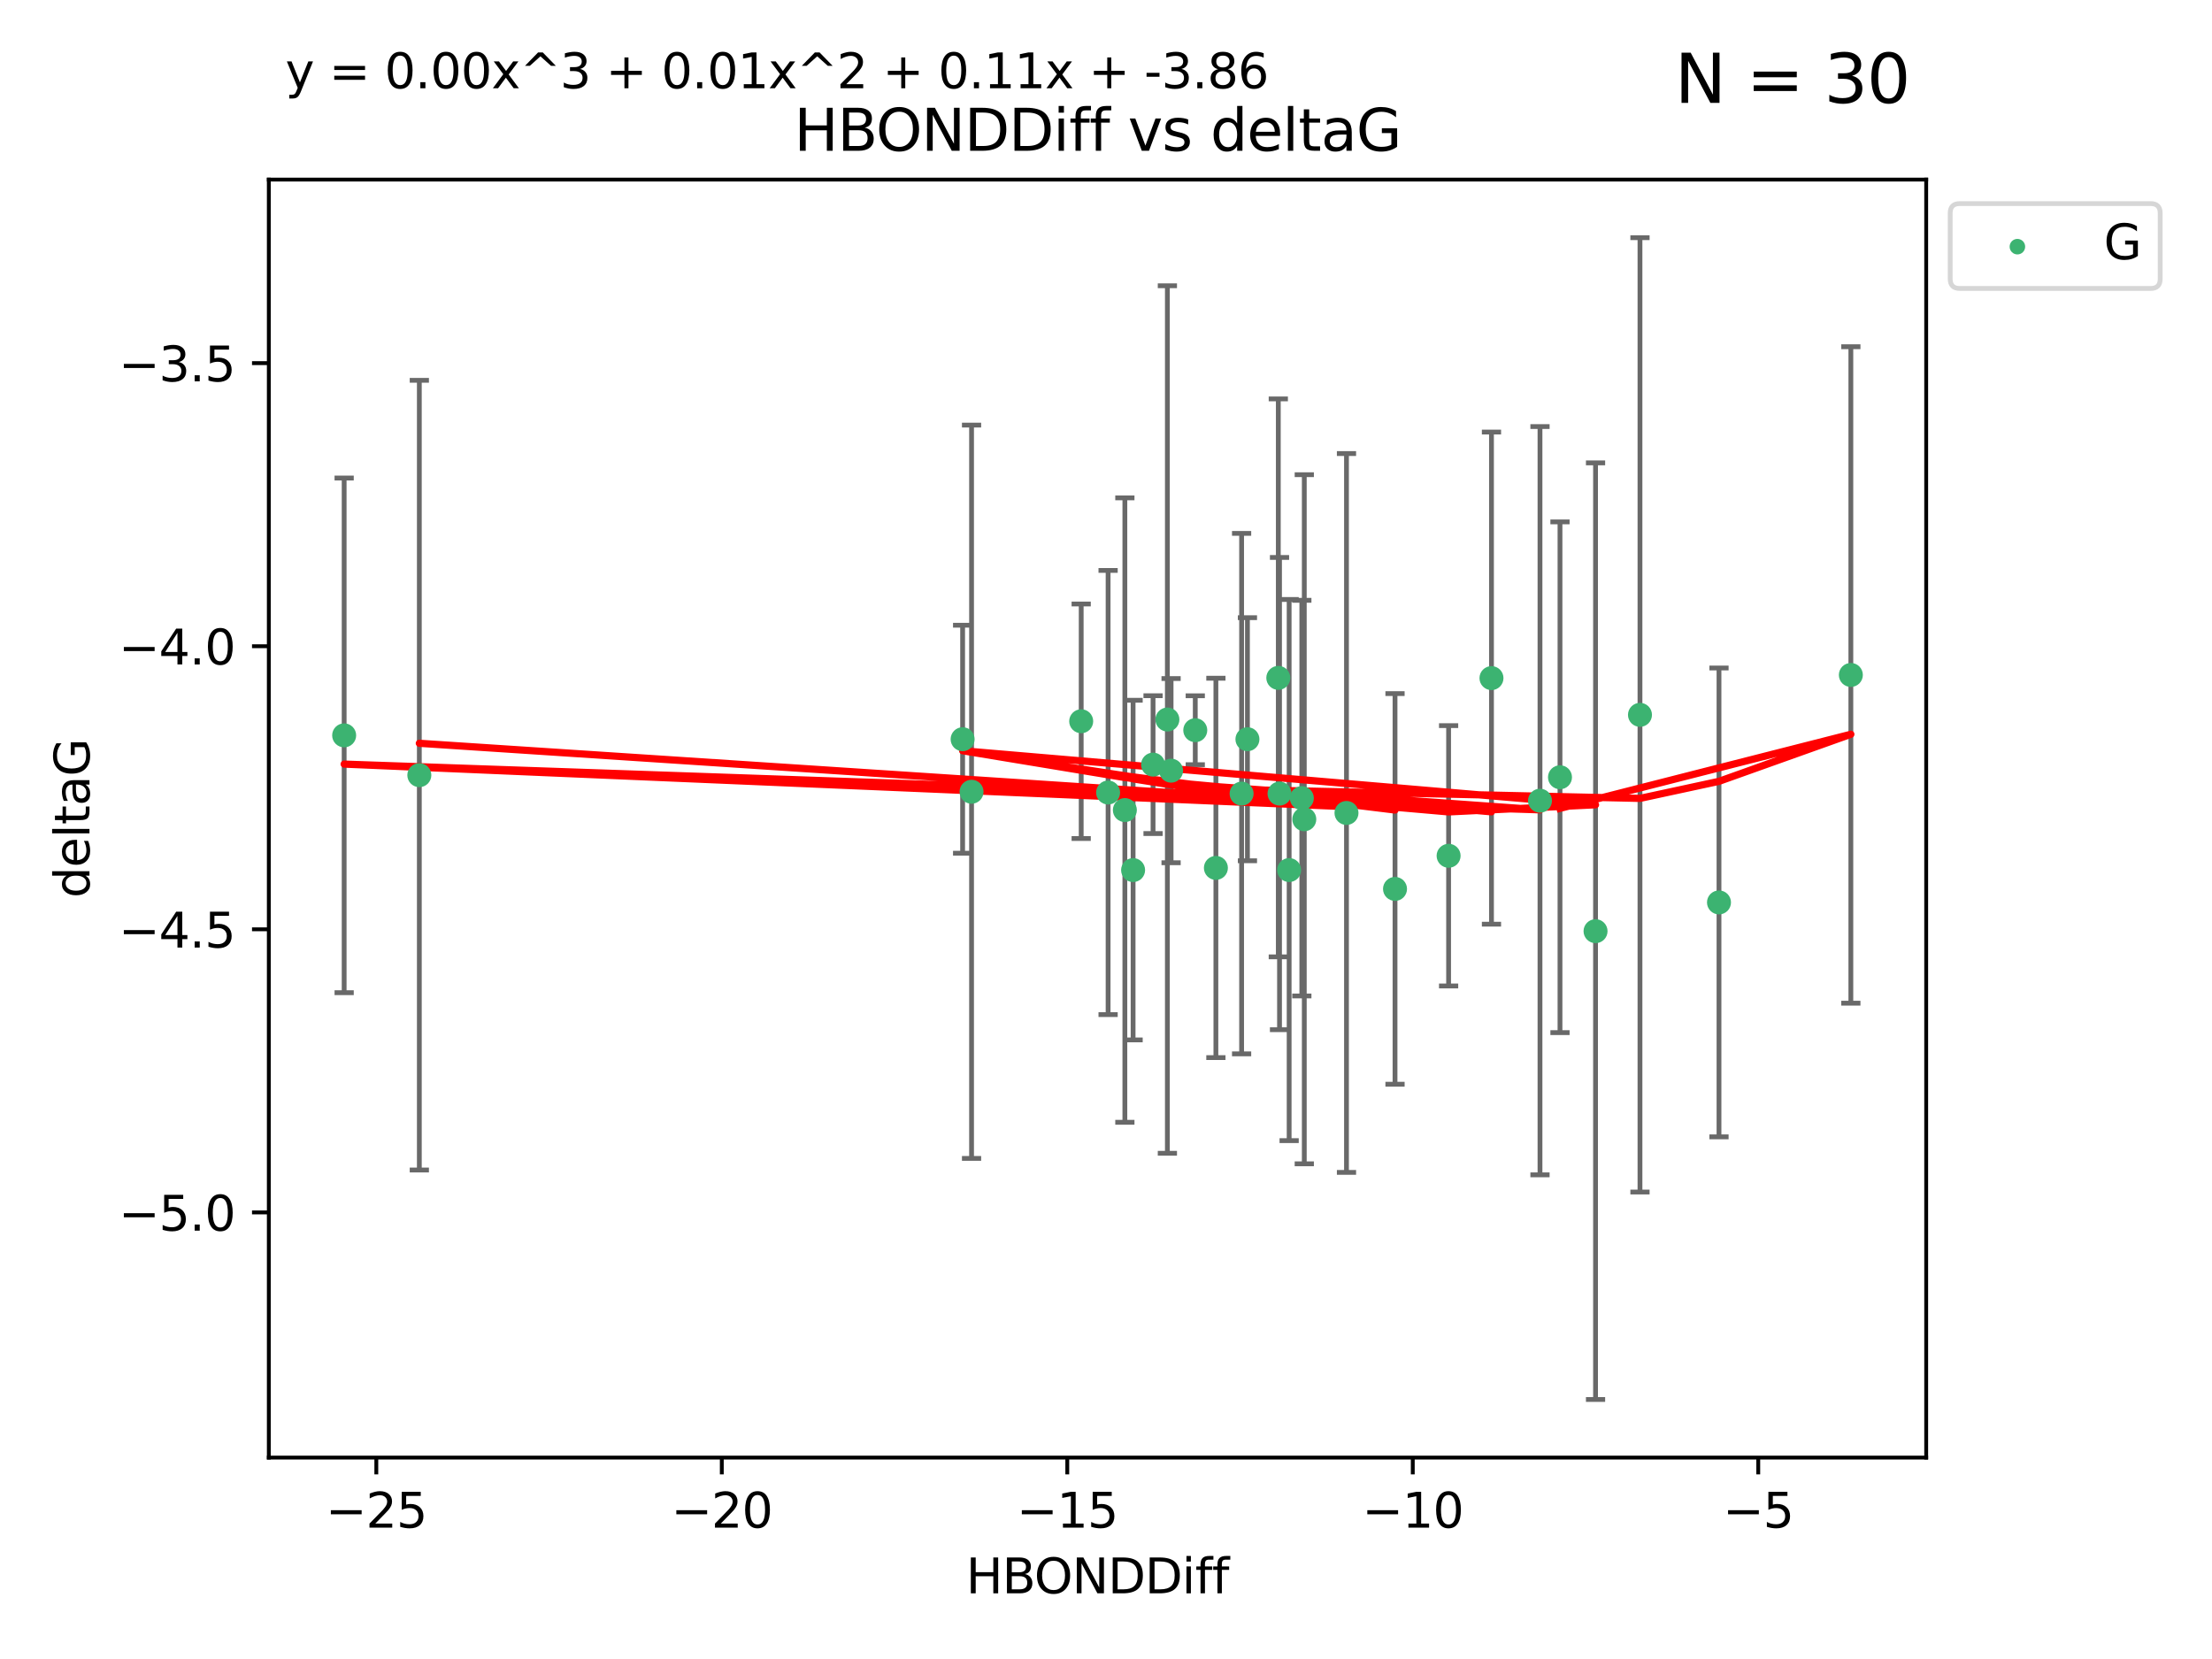 <?xml version="1.0" encoding="utf-8" standalone="no"?>
<!DOCTYPE svg PUBLIC "-//W3C//DTD SVG 1.1//EN"
  "http://www.w3.org/Graphics/SVG/1.1/DTD/svg11.dtd">
<svg xmlns:xlink="http://www.w3.org/1999/xlink" width="460.8pt" height="345.6pt" viewBox="0 0 460.8 345.6" xmlns="http://www.w3.org/2000/svg" version="1.1">
 <defs>
  <style type="text/css">*{stroke-linejoin: round; stroke-linecap: butt}</style>
 </defs>
 <g id="figure_1">
  <g id="patch_1">
   <path d="M 0 345.6 
L 460.8 345.6 
L 460.8 0 
L 0 0 
z
" style="fill: #ffffff"/>
  </g>
  <g id="axes_1">
   <g id="patch_2">
    <path d="M 56 303.64 
L 401.26 303.64 
L 401.26 37.411 
L 56 37.411 
z
" style="fill: #ffffff"/>
   </g>
   <g id="PathCollection_1">
    <defs>
     <path id="mbb3559423d" d="M 0 1.118 
C 0.297 1.118 0.581 1 0.791 0.791 
C 1 0.581 1.118 0.297 1.118 0 
C 1.118 -0.297 1 -0.581 0.791 -0.791 
C 0.581 -1 0.297 -1.118 0 -1.118 
C -0.297 -1.118 -0.581 -1 -0.791 -0.791 
C -1 -0.581 -1.118 -0.297 -1.118 0 
C -1.118 0.297 -1 0.581 -0.791 0.791 
C -0.581 1 -0.297 1.118 0 1.118 
z
" style="stroke: #3cb371"/>
    </defs>
    <g clip-path="url(#pb0fdd70be1)">
     <use xlink:href="#mbb3559423d" x="259.864" y="153.993" style="fill: #3cb371; stroke: #3cb371"/>
     <use xlink:href="#mbb3559423d" x="268.552" y="181.248" style="fill: #3cb371; stroke: #3cb371"/>
     <use xlink:href="#mbb3559423d" x="202.392" y="164.937" style="fill: #3cb371; stroke: #3cb371"/>
     <use xlink:href="#mbb3559423d" x="234.33" y="168.753" style="fill: #3cb371; stroke: #3cb371"/>
     <use xlink:href="#mbb3559423d" x="200.531" y="153.992" style="fill: #3cb371; stroke: #3cb371"/>
     <use xlink:href="#mbb3559423d" x="332.381" y="193.981" style="fill: #3cb371; stroke: #3cb371"/>
     <use xlink:href="#mbb3559423d" x="301.771" y="178.275" style="fill: #3cb371; stroke: #3cb371"/>
     <use xlink:href="#mbb3559423d" x="253.293" y="180.801" style="fill: #3cb371; stroke: #3cb371"/>
     <use xlink:href="#mbb3559423d" x="230.838" y="165.097" style="fill: #3cb371; stroke: #3cb371"/>
     <use xlink:href="#mbb3559423d" x="290.607" y="185.177" style="fill: #3cb371; stroke: #3cb371"/>
     <use xlink:href="#mbb3559423d" x="225.232" y="150.25" style="fill: #3cb371; stroke: #3cb371"/>
     <use xlink:href="#mbb3559423d" x="258.649" y="165.325" style="fill: #3cb371; stroke: #3cb371"/>
     <use xlink:href="#mbb3559423d" x="71.694" y="153.189" style="fill: #3cb371; stroke: #3cb371"/>
     <use xlink:href="#mbb3559423d" x="280.498" y="169.355" style="fill: #3cb371; stroke: #3cb371"/>
     <use xlink:href="#mbb3559423d" x="266.547" y="165.319" style="fill: #3cb371; stroke: #3cb371"/>
     <use xlink:href="#mbb3559423d" x="87.354" y="161.48" style="fill: #3cb371; stroke: #3cb371"/>
     <use xlink:href="#mbb3559423d" x="266.295" y="141.213" style="fill: #3cb371; stroke: #3cb371"/>
     <use xlink:href="#mbb3559423d" x="243.958" y="160.542" style="fill: #3cb371; stroke: #3cb371"/>
     <use xlink:href="#mbb3559423d" x="271.195" y="166.267" style="fill: #3cb371; stroke: #3cb371"/>
     <use xlink:href="#mbb3559423d" x="320.809" y="166.802" style="fill: #3cb371; stroke: #3cb371"/>
     <use xlink:href="#mbb3559423d" x="240.203" y="159.284" style="fill: #3cb371; stroke: #3cb371"/>
     <use xlink:href="#mbb3559423d" x="310.702" y="141.262" style="fill: #3cb371; stroke: #3cb371"/>
     <use xlink:href="#mbb3559423d" x="236.044" y="181.254" style="fill: #3cb371; stroke: #3cb371"/>
     <use xlink:href="#mbb3559423d" x="243.187" y="149.89" style="fill: #3cb371; stroke: #3cb371"/>
     <use xlink:href="#mbb3559423d" x="271.707" y="170.667" style="fill: #3cb371; stroke: #3cb371"/>
     <use xlink:href="#mbb3559423d" x="248.996" y="152.115" style="fill: #3cb371; stroke: #3cb371"/>
     <use xlink:href="#mbb3559423d" x="341.637" y="148.915" style="fill: #3cb371; stroke: #3cb371"/>
     <use xlink:href="#mbb3559423d" x="358.097" y="187.991" style="fill: #3cb371; stroke: #3cb371"/>
     <use xlink:href="#mbb3559423d" x="385.566" y="140.605" style="fill: #3cb371; stroke: #3cb371"/>
     <use xlink:href="#mbb3559423d" x="324.974" y="161.916" style="fill: #3cb371; stroke: #3cb371"/>
    </g>
   </g>
   <g id="matplotlib.axis_1">
    <g id="xtick_1">
     <g id="line2d_1">
      <defs>
       <path id="meb53b4c649" d="M 0 0 
L 0 3.5 
" style="stroke: #000000; stroke-width: 0.8"/>
      </defs>
      <g>
       <use xlink:href="#meb53b4c649" x="78.393" y="303.64" style="stroke: #000000; stroke-width: 0.8"/>
      </g>
     </g>
     <g id="text_1">
      <!-- −25 -->
      <g transform="translate(67.84 318.238)scale(0.1 -0.1)">
       <defs>
        <path id="DejaVuSans-2212" d="M 678 2272 
L 4684 2272 
L 4684 1741 
L 678 1741 
L 678 2272 
z
" transform="scale(0.016)"/>
        <path id="DejaVuSans-32" d="M 1228 531 
L 3431 531 
L 3431 0 
L 469 0 
L 469 531 
Q 828 903 1448 1529 
Q 2069 2156 2228 2338 
Q 2531 2678 2651 2914 
Q 2772 3150 2772 3378 
Q 2772 3750 2511 3984 
Q 2250 4219 1831 4219 
Q 1534 4219 1204 4116 
Q 875 4013 500 3803 
L 500 4441 
Q 881 4594 1212 4672 
Q 1544 4750 1819 4750 
Q 2544 4750 2975 4387 
Q 3406 4025 3406 3419 
Q 3406 3131 3298 2873 
Q 3191 2616 2906 2266 
Q 2828 2175 2409 1742 
Q 1991 1309 1228 531 
z
" transform="scale(0.016)"/>
        <path id="DejaVuSans-35" d="M 691 4666 
L 3169 4666 
L 3169 4134 
L 1269 4134 
L 1269 2991 
Q 1406 3038 1543 3061 
Q 1681 3084 1819 3084 
Q 2600 3084 3056 2656 
Q 3513 2228 3513 1497 
Q 3513 744 3044 326 
Q 2575 -91 1722 -91 
Q 1428 -91 1123 -41 
Q 819 9 494 109 
L 494 744 
Q 775 591 1075 516 
Q 1375 441 1709 441 
Q 2250 441 2565 725 
Q 2881 1009 2881 1497 
Q 2881 1984 2565 2268 
Q 2250 2553 1709 2553 
Q 1456 2553 1204 2497 
Q 953 2441 691 2322 
L 691 4666 
z
" transform="scale(0.016)"/>
       </defs>
       <use xlink:href="#DejaVuSans-2212"/>
       <use xlink:href="#DejaVuSans-32" x="83.789"/>
       <use xlink:href="#DejaVuSans-35" x="147.412"/>
      </g>
     </g>
    </g>
    <g id="xtick_2">
     <g id="line2d_2">
      <g>
       <use xlink:href="#meb53b4c649" x="150.363" y="303.64" style="stroke: #000000; stroke-width: 0.8"/>
      </g>
     </g>
     <g id="text_2">
      <!-- −20 -->
      <g transform="translate(139.811 318.238)scale(0.1 -0.1)">
       <defs>
        <path id="DejaVuSans-30" d="M 2034 4250 
Q 1547 4250 1301 3770 
Q 1056 3291 1056 2328 
Q 1056 1369 1301 889 
Q 1547 409 2034 409 
Q 2525 409 2770 889 
Q 3016 1369 3016 2328 
Q 3016 3291 2770 3770 
Q 2525 4250 2034 4250 
z
M 2034 4750 
Q 2819 4750 3233 4129 
Q 3647 3509 3647 2328 
Q 3647 1150 3233 529 
Q 2819 -91 2034 -91 
Q 1250 -91 836 529 
Q 422 1150 422 2328 
Q 422 3509 836 4129 
Q 1250 4750 2034 4750 
z
" transform="scale(0.016)"/>
       </defs>
       <use xlink:href="#DejaVuSans-2212"/>
       <use xlink:href="#DejaVuSans-32" x="83.789"/>
       <use xlink:href="#DejaVuSans-30" x="147.412"/>
      </g>
     </g>
    </g>
    <g id="xtick_3">
     <g id="line2d_3">
      <g>
       <use xlink:href="#meb53b4c649" x="222.334" y="303.64" style="stroke: #000000; stroke-width: 0.8"/>
      </g>
     </g>
     <g id="text_3">
      <!-- −15 -->
      <g transform="translate(211.782 318.238)scale(0.1 -0.1)">
       <defs>
        <path id="DejaVuSans-31" d="M 794 531 
L 1825 531 
L 1825 4091 
L 703 3866 
L 703 4441 
L 1819 4666 
L 2450 4666 
L 2450 531 
L 3481 531 
L 3481 0 
L 794 0 
L 794 531 
z
" transform="scale(0.016)"/>
       </defs>
       <use xlink:href="#DejaVuSans-2212"/>
       <use xlink:href="#DejaVuSans-31" x="83.789"/>
       <use xlink:href="#DejaVuSans-35" x="147.412"/>
      </g>
     </g>
    </g>
    <g id="xtick_4">
     <g id="line2d_4">
      <g>
       <use xlink:href="#meb53b4c649" x="294.305" y="303.64" style="stroke: #000000; stroke-width: 0.8"/>
      </g>
     </g>
     <g id="text_4">
      <!-- −10 -->
      <g transform="translate(283.752 318.238)scale(0.1 -0.1)">
       <use xlink:href="#DejaVuSans-2212"/>
       <use xlink:href="#DejaVuSans-31" x="83.789"/>
       <use xlink:href="#DejaVuSans-30" x="147.412"/>
      </g>
     </g>
    </g>
    <g id="xtick_5">
     <g id="line2d_5">
      <g>
       <use xlink:href="#meb53b4c649" x="366.275" y="303.64" style="stroke: #000000; stroke-width: 0.8"/>
      </g>
     </g>
     <g id="text_5">
      <!-- −5 -->
      <g transform="translate(358.904 318.238)scale(0.1 -0.1)">
       <use xlink:href="#DejaVuSans-2212"/>
       <use xlink:href="#DejaVuSans-35" x="83.789"/>
      </g>
     </g>
    </g>
    <g id="text_6">
     <!-- HBONDDiff -->
     <g transform="translate(201.241 331.917)scale(0.1 -0.1)">
      <defs>
       <path id="DejaVuSans-48" d="M 628 4666 
L 1259 4666 
L 1259 2753 
L 3553 2753 
L 3553 4666 
L 4184 4666 
L 4184 0 
L 3553 0 
L 3553 2222 
L 1259 2222 
L 1259 0 
L 628 0 
L 628 4666 
z
" transform="scale(0.016)"/>
       <path id="DejaVuSans-42" d="M 1259 2228 
L 1259 519 
L 2272 519 
Q 2781 519 3026 730 
Q 3272 941 3272 1375 
Q 3272 1813 3026 2020 
Q 2781 2228 2272 2228 
L 1259 2228 
z
M 1259 4147 
L 1259 2741 
L 2194 2741 
Q 2656 2741 2882 2914 
Q 3109 3088 3109 3444 
Q 3109 3797 2882 3972 
Q 2656 4147 2194 4147 
L 1259 4147 
z
M 628 4666 
L 2241 4666 
Q 2963 4666 3353 4366 
Q 3744 4066 3744 3513 
Q 3744 3084 3544 2831 
Q 3344 2578 2956 2516 
Q 3422 2416 3680 2098 
Q 3938 1781 3938 1306 
Q 3938 681 3513 340 
Q 3088 0 2303 0 
L 628 0 
L 628 4666 
z
" transform="scale(0.016)"/>
       <path id="DejaVuSans-4f" d="M 2522 4238 
Q 1834 4238 1429 3725 
Q 1025 3213 1025 2328 
Q 1025 1447 1429 934 
Q 1834 422 2522 422 
Q 3209 422 3611 934 
Q 4013 1447 4013 2328 
Q 4013 3213 3611 3725 
Q 3209 4238 2522 4238 
z
M 2522 4750 
Q 3503 4750 4090 4092 
Q 4678 3434 4678 2328 
Q 4678 1225 4090 567 
Q 3503 -91 2522 -91 
Q 1538 -91 948 565 
Q 359 1222 359 2328 
Q 359 3434 948 4092 
Q 1538 4750 2522 4750 
z
" transform="scale(0.016)"/>
       <path id="DejaVuSans-4e" d="M 628 4666 
L 1478 4666 
L 3547 763 
L 3547 4666 
L 4159 4666 
L 4159 0 
L 3309 0 
L 1241 3903 
L 1241 0 
L 628 0 
L 628 4666 
z
" transform="scale(0.016)"/>
       <path id="DejaVuSans-44" d="M 1259 4147 
L 1259 519 
L 2022 519 
Q 2988 519 3436 956 
Q 3884 1394 3884 2338 
Q 3884 3275 3436 3711 
Q 2988 4147 2022 4147 
L 1259 4147 
z
M 628 4666 
L 1925 4666 
Q 3281 4666 3915 4102 
Q 4550 3538 4550 2338 
Q 4550 1131 3912 565 
Q 3275 0 1925 0 
L 628 0 
L 628 4666 
z
" transform="scale(0.016)"/>
       <path id="DejaVuSans-69" d="M 603 3500 
L 1178 3500 
L 1178 0 
L 603 0 
L 603 3500 
z
M 603 4863 
L 1178 4863 
L 1178 4134 
L 603 4134 
L 603 4863 
z
" transform="scale(0.016)"/>
       <path id="DejaVuSans-66" d="M 2375 4863 
L 2375 4384 
L 1825 4384 
Q 1516 4384 1395 4259 
Q 1275 4134 1275 3809 
L 1275 3500 
L 2222 3500 
L 2222 3053 
L 1275 3053 
L 1275 0 
L 697 0 
L 697 3053 
L 147 3053 
L 147 3500 
L 697 3500 
L 697 3744 
Q 697 4328 969 4595 
Q 1241 4863 1831 4863 
L 2375 4863 
z
" transform="scale(0.016)"/>
      </defs>
      <use xlink:href="#DejaVuSans-48"/>
      <use xlink:href="#DejaVuSans-42" x="75.195"/>
      <use xlink:href="#DejaVuSans-4f" x="142.049"/>
      <use xlink:href="#DejaVuSans-4e" x="220.76"/>
      <use xlink:href="#DejaVuSans-44" x="295.564"/>
      <use xlink:href="#DejaVuSans-44" x="372.566"/>
      <use xlink:href="#DejaVuSans-69" x="449.568"/>
      <use xlink:href="#DejaVuSans-66" x="477.352"/>
      <use xlink:href="#DejaVuSans-66" x="512.557"/>
     </g>
    </g>
   </g>
   <g id="matplotlib.axis_2">
    <g id="ytick_1">
     <g id="line2d_6">
      <defs>
       <path id="ma321f126d4" d="M 0 0 
L -3.5 0 
" style="stroke: #000000; stroke-width: 0.8"/>
      </defs>
      <g>
       <use xlink:href="#ma321f126d4" x="56" y="252.567" style="stroke: #000000; stroke-width: 0.8"/>
      </g>
     </g>
     <g id="text_7">
      <!-- −5.0 -->
      <g transform="translate(24.717 256.366)scale(0.1 -0.1)">
       <defs>
        <path id="DejaVuSans-2e" d="M 684 794 
L 1344 794 
L 1344 0 
L 684 0 
L 684 794 
z
" transform="scale(0.016)"/>
       </defs>
       <use xlink:href="#DejaVuSans-2212"/>
       <use xlink:href="#DejaVuSans-35" x="83.789"/>
       <use xlink:href="#DejaVuSans-2e" x="147.412"/>
       <use xlink:href="#DejaVuSans-30" x="179.199"/>
      </g>
     </g>
    </g>
    <g id="ytick_2">
     <g id="line2d_7">
      <g>
       <use xlink:href="#ma321f126d4" x="56" y="193.593" style="stroke: #000000; stroke-width: 0.8"/>
      </g>
     </g>
     <g id="text_8">
      <!-- −4.5 -->
      <g transform="translate(24.717 197.392)scale(0.1 -0.1)">
       <defs>
        <path id="DejaVuSans-34" d="M 2419 4116 
L 825 1625 
L 2419 1625 
L 2419 4116 
z
M 2253 4666 
L 3047 4666 
L 3047 1625 
L 3713 1625 
L 3713 1100 
L 3047 1100 
L 3047 0 
L 2419 0 
L 2419 1100 
L 313 1100 
L 313 1709 
L 2253 4666 
z
" transform="scale(0.016)"/>
       </defs>
       <use xlink:href="#DejaVuSans-2212"/>
       <use xlink:href="#DejaVuSans-34" x="83.789"/>
       <use xlink:href="#DejaVuSans-2e" x="147.412"/>
       <use xlink:href="#DejaVuSans-35" x="179.199"/>
      </g>
     </g>
    </g>
    <g id="ytick_3">
     <g id="line2d_8">
      <g>
       <use xlink:href="#ma321f126d4" x="56" y="134.619" style="stroke: #000000; stroke-width: 0.8"/>
      </g>
     </g>
     <g id="text_9">
      <!-- −4.0 -->
      <g transform="translate(24.717 138.418)scale(0.1 -0.1)">
       <use xlink:href="#DejaVuSans-2212"/>
       <use xlink:href="#DejaVuSans-34" x="83.789"/>
       <use xlink:href="#DejaVuSans-2e" x="147.412"/>
       <use xlink:href="#DejaVuSans-30" x="179.199"/>
      </g>
     </g>
    </g>
    <g id="ytick_4">
     <g id="line2d_9">
      <g>
       <use xlink:href="#ma321f126d4" x="56" y="75.645" style="stroke: #000000; stroke-width: 0.8"/>
      </g>
     </g>
     <g id="text_10">
      <!-- −3.5 -->
      <g transform="translate(24.717 79.444)scale(0.1 -0.1)">
       <defs>
        <path id="DejaVuSans-33" d="M 2597 2516 
Q 3050 2419 3304 2112 
Q 3559 1806 3559 1356 
Q 3559 666 3084 287 
Q 2609 -91 1734 -91 
Q 1441 -91 1130 -33 
Q 819 25 488 141 
L 488 750 
Q 750 597 1062 519 
Q 1375 441 1716 441 
Q 2309 441 2620 675 
Q 2931 909 2931 1356 
Q 2931 1769 2642 2001 
Q 2353 2234 1838 2234 
L 1294 2234 
L 1294 2753 
L 1863 2753 
Q 2328 2753 2575 2939 
Q 2822 3125 2822 3475 
Q 2822 3834 2567 4026 
Q 2313 4219 1838 4219 
Q 1578 4219 1281 4162 
Q 984 4106 628 3988 
L 628 4550 
Q 988 4650 1302 4700 
Q 1616 4750 1894 4750 
Q 2613 4750 3031 4423 
Q 3450 4097 3450 3541 
Q 3450 3153 3228 2886 
Q 3006 2619 2597 2516 
z
" transform="scale(0.016)"/>
       </defs>
       <use xlink:href="#DejaVuSans-2212"/>
       <use xlink:href="#DejaVuSans-33" x="83.789"/>
       <use xlink:href="#DejaVuSans-2e" x="147.412"/>
       <use xlink:href="#DejaVuSans-35" x="179.199"/>
      </g>
     </g>
    </g>
    <g id="text_11">
     <!-- deltaG -->
     <g transform="translate(18.637 187.064)rotate(-90)scale(0.1 -0.1)">
      <defs>
       <path id="DejaVuSans-64" d="M 2906 2969 
L 2906 4863 
L 3481 4863 
L 3481 0 
L 2906 0 
L 2906 525 
Q 2725 213 2448 61 
Q 2172 -91 1784 -91 
Q 1150 -91 751 415 
Q 353 922 353 1747 
Q 353 2572 751 3078 
Q 1150 3584 1784 3584 
Q 2172 3584 2448 3432 
Q 2725 3281 2906 2969 
z
M 947 1747 
Q 947 1113 1208 752 
Q 1469 391 1925 391 
Q 2381 391 2643 752 
Q 2906 1113 2906 1747 
Q 2906 2381 2643 2742 
Q 2381 3103 1925 3103 
Q 1469 3103 1208 2742 
Q 947 2381 947 1747 
z
" transform="scale(0.016)"/>
       <path id="DejaVuSans-65" d="M 3597 1894 
L 3597 1613 
L 953 1613 
Q 991 1019 1311 708 
Q 1631 397 2203 397 
Q 2534 397 2845 478 
Q 3156 559 3463 722 
L 3463 178 
Q 3153 47 2828 -22 
Q 2503 -91 2169 -91 
Q 1331 -91 842 396 
Q 353 884 353 1716 
Q 353 2575 817 3079 
Q 1281 3584 2069 3584 
Q 2775 3584 3186 3129 
Q 3597 2675 3597 1894 
z
M 3022 2063 
Q 3016 2534 2758 2815 
Q 2500 3097 2075 3097 
Q 1594 3097 1305 2825 
Q 1016 2553 972 2059 
L 3022 2063 
z
" transform="scale(0.016)"/>
       <path id="DejaVuSans-6c" d="M 603 4863 
L 1178 4863 
L 1178 0 
L 603 0 
L 603 4863 
z
" transform="scale(0.016)"/>
       <path id="DejaVuSans-74" d="M 1172 4494 
L 1172 3500 
L 2356 3500 
L 2356 3053 
L 1172 3053 
L 1172 1153 
Q 1172 725 1289 603 
Q 1406 481 1766 481 
L 2356 481 
L 2356 0 
L 1766 0 
Q 1100 0 847 248 
Q 594 497 594 1153 
L 594 3053 
L 172 3053 
L 172 3500 
L 594 3500 
L 594 4494 
L 1172 4494 
z
" transform="scale(0.016)"/>
       <path id="DejaVuSans-61" d="M 2194 1759 
Q 1497 1759 1228 1600 
Q 959 1441 959 1056 
Q 959 750 1161 570 
Q 1363 391 1709 391 
Q 2188 391 2477 730 
Q 2766 1069 2766 1631 
L 2766 1759 
L 2194 1759 
z
M 3341 1997 
L 3341 0 
L 2766 0 
L 2766 531 
Q 2569 213 2275 61 
Q 1981 -91 1556 -91 
Q 1019 -91 701 211 
Q 384 513 384 1019 
Q 384 1609 779 1909 
Q 1175 2209 1959 2209 
L 2766 2209 
L 2766 2266 
Q 2766 2663 2505 2880 
Q 2244 3097 1772 3097 
Q 1472 3097 1187 3025 
Q 903 2953 641 2809 
L 641 3341 
Q 956 3463 1253 3523 
Q 1550 3584 1831 3584 
Q 2591 3584 2966 3190 
Q 3341 2797 3341 1997 
z
" transform="scale(0.016)"/>
       <path id="DejaVuSans-47" d="M 3809 666 
L 3809 1919 
L 2778 1919 
L 2778 2438 
L 4434 2438 
L 4434 434 
Q 4069 175 3628 42 
Q 3188 -91 2688 -91 
Q 1594 -91 976 548 
Q 359 1188 359 2328 
Q 359 3472 976 4111 
Q 1594 4750 2688 4750 
Q 3144 4750 3555 4637 
Q 3966 4525 4313 4306 
L 4313 3634 
Q 3963 3931 3569 4081 
Q 3175 4231 2741 4231 
Q 1884 4231 1454 3753 
Q 1025 3275 1025 2328 
Q 1025 1384 1454 906 
Q 1884 428 2741 428 
Q 3075 428 3337 486 
Q 3600 544 3809 666 
z
" transform="scale(0.016)"/>
      </defs>
      <use xlink:href="#DejaVuSans-64"/>
      <use xlink:href="#DejaVuSans-65" x="63.477"/>
      <use xlink:href="#DejaVuSans-6c" x="125"/>
      <use xlink:href="#DejaVuSans-74" x="152.783"/>
      <use xlink:href="#DejaVuSans-61" x="191.992"/>
      <use xlink:href="#DejaVuSans-47" x="253.271"/>
     </g>
    </g>
   </g>
   <g id="LineCollection_1">
    <path d="M 259.864 179.315 
L 259.864 128.672 
" clip-path="url(#pb0fdd70be1)" style="fill: none; stroke: #696969"/>
    <path d="M 268.552 237.614 
L 268.552 124.881 
" clip-path="url(#pb0fdd70be1)" style="fill: none; stroke: #696969"/>
    <path d="M 202.392 241.316 
L 202.392 88.557 
" clip-path="url(#pb0fdd70be1)" style="fill: none; stroke: #696969"/>
    <path d="M 234.33 233.792 
L 234.33 103.714 
" clip-path="url(#pb0fdd70be1)" style="fill: none; stroke: #696969"/>
    <path d="M 200.531 177.737 
L 200.531 130.248 
" clip-path="url(#pb0fdd70be1)" style="fill: none; stroke: #696969"/>
    <path d="M 332.381 291.539 
L 332.381 96.424 
" clip-path="url(#pb0fdd70be1)" style="fill: none; stroke: #696969"/>
    <path d="M 301.771 205.394 
L 301.771 151.157 
" clip-path="url(#pb0fdd70be1)" style="fill: none; stroke: #696969"/>
    <path d="M 253.293 220.316 
L 253.293 141.286 
" clip-path="url(#pb0fdd70be1)" style="fill: none; stroke: #696969"/>
    <path d="M 230.838 211.361 
L 230.838 118.834 
" clip-path="url(#pb0fdd70be1)" style="fill: none; stroke: #696969"/>
    <path d="M 290.607 225.865 
L 290.607 144.489 
" clip-path="url(#pb0fdd70be1)" style="fill: none; stroke: #696969"/>
    <path d="M 225.232 174.68 
L 225.232 125.82 
" clip-path="url(#pb0fdd70be1)" style="fill: none; stroke: #696969"/>
    <path d="M 258.649 219.538 
L 258.649 111.112 
" clip-path="url(#pb0fdd70be1)" style="fill: none; stroke: #696969"/>
    <path d="M 71.694 206.795 
L 71.694 99.583 
" clip-path="url(#pb0fdd70be1)" style="fill: none; stroke: #696969"/>
    <path d="M 280.498 244.226 
L 280.498 94.484 
" clip-path="url(#pb0fdd70be1)" style="fill: none; stroke: #696969"/>
    <path d="M 266.547 214.509 
L 266.547 116.129 
" clip-path="url(#pb0fdd70be1)" style="fill: none; stroke: #696969"/>
    <path d="M 87.354 243.734 
L 87.354 79.225 
" clip-path="url(#pb0fdd70be1)" style="fill: none; stroke: #696969"/>
    <path d="M 266.295 199.326 
L 266.295 83.1 
" clip-path="url(#pb0fdd70be1)" style="fill: none; stroke: #696969"/>
    <path d="M 243.958 179.725 
L 243.958 141.359 
" clip-path="url(#pb0fdd70be1)" style="fill: none; stroke: #696969"/>
    <path d="M 271.195 207.479 
L 271.195 125.055 
" clip-path="url(#pb0fdd70be1)" style="fill: none; stroke: #696969"/>
    <path d="M 320.809 244.74 
L 320.809 88.864 
" clip-path="url(#pb0fdd70be1)" style="fill: none; stroke: #696969"/>
    <path d="M 240.203 173.642 
L 240.203 144.927 
" clip-path="url(#pb0fdd70be1)" style="fill: none; stroke: #696969"/>
    <path d="M 310.702 192.523 
L 310.702 90.001 
" clip-path="url(#pb0fdd70be1)" style="fill: none; stroke: #696969"/>
    <path d="M 236.044 216.63 
L 236.044 145.877 
" clip-path="url(#pb0fdd70be1)" style="fill: none; stroke: #696969"/>
    <path d="M 243.187 240.249 
L 243.187 59.531 
" clip-path="url(#pb0fdd70be1)" style="fill: none; stroke: #696969"/>
    <path d="M 271.707 242.443 
L 271.707 98.891 
" clip-path="url(#pb0fdd70be1)" style="fill: none; stroke: #696969"/>
    <path d="M 248.996 159.291 
L 248.996 144.94 
" clip-path="url(#pb0fdd70be1)" style="fill: none; stroke: #696969"/>
    <path d="M 341.637 248.318 
L 341.637 49.513 
" clip-path="url(#pb0fdd70be1)" style="fill: none; stroke: #696969"/>
    <path d="M 358.097 236.828 
L 358.097 139.154 
" clip-path="url(#pb0fdd70be1)" style="fill: none; stroke: #696969"/>
    <path d="M 385.566 208.981 
L 385.566 72.229 
" clip-path="url(#pb0fdd70be1)" style="fill: none; stroke: #696969"/>
    <path d="M 324.974 215.113 
L 324.974 108.719 
" clip-path="url(#pb0fdd70be1)" style="fill: none; stroke: #696969"/>
   </g>
   <g id="line2d_10">
    <defs>
     <path id="m394da5f4bc" d="M 2 0 
L -2 -0 
" style="stroke: #696969"/>
    </defs>
    <g clip-path="url(#pb0fdd70be1)">
     <use xlink:href="#m394da5f4bc" x="259.864" y="179.315" style="fill: #696969; stroke: #696969"/>
     <use xlink:href="#m394da5f4bc" x="268.552" y="237.614" style="fill: #696969; stroke: #696969"/>
     <use xlink:href="#m394da5f4bc" x="202.392" y="241.316" style="fill: #696969; stroke: #696969"/>
     <use xlink:href="#m394da5f4bc" x="234.33" y="233.792" style="fill: #696969; stroke: #696969"/>
     <use xlink:href="#m394da5f4bc" x="200.531" y="177.737" style="fill: #696969; stroke: #696969"/>
     <use xlink:href="#m394da5f4bc" x="332.381" y="291.539" style="fill: #696969; stroke: #696969"/>
     <use xlink:href="#m394da5f4bc" x="301.771" y="205.394" style="fill: #696969; stroke: #696969"/>
     <use xlink:href="#m394da5f4bc" x="253.293" y="220.316" style="fill: #696969; stroke: #696969"/>
     <use xlink:href="#m394da5f4bc" x="230.838" y="211.361" style="fill: #696969; stroke: #696969"/>
     <use xlink:href="#m394da5f4bc" x="290.607" y="225.865" style="fill: #696969; stroke: #696969"/>
     <use xlink:href="#m394da5f4bc" x="225.232" y="174.68" style="fill: #696969; stroke: #696969"/>
     <use xlink:href="#m394da5f4bc" x="258.649" y="219.538" style="fill: #696969; stroke: #696969"/>
     <use xlink:href="#m394da5f4bc" x="71.694" y="206.795" style="fill: #696969; stroke: #696969"/>
     <use xlink:href="#m394da5f4bc" x="280.498" y="244.226" style="fill: #696969; stroke: #696969"/>
     <use xlink:href="#m394da5f4bc" x="266.547" y="214.509" style="fill: #696969; stroke: #696969"/>
     <use xlink:href="#m394da5f4bc" x="87.354" y="243.734" style="fill: #696969; stroke: #696969"/>
     <use xlink:href="#m394da5f4bc" x="266.295" y="199.326" style="fill: #696969; stroke: #696969"/>
     <use xlink:href="#m394da5f4bc" x="243.958" y="179.725" style="fill: #696969; stroke: #696969"/>
     <use xlink:href="#m394da5f4bc" x="271.195" y="207.479" style="fill: #696969; stroke: #696969"/>
     <use xlink:href="#m394da5f4bc" x="320.809" y="244.74" style="fill: #696969; stroke: #696969"/>
     <use xlink:href="#m394da5f4bc" x="240.203" y="173.642" style="fill: #696969; stroke: #696969"/>
     <use xlink:href="#m394da5f4bc" x="310.702" y="192.523" style="fill: #696969; stroke: #696969"/>
     <use xlink:href="#m394da5f4bc" x="236.044" y="216.63" style="fill: #696969; stroke: #696969"/>
     <use xlink:href="#m394da5f4bc" x="243.187" y="240.249" style="fill: #696969; stroke: #696969"/>
     <use xlink:href="#m394da5f4bc" x="271.707" y="242.443" style="fill: #696969; stroke: #696969"/>
     <use xlink:href="#m394da5f4bc" x="248.996" y="159.291" style="fill: #696969; stroke: #696969"/>
     <use xlink:href="#m394da5f4bc" x="341.637" y="248.318" style="fill: #696969; stroke: #696969"/>
     <use xlink:href="#m394da5f4bc" x="358.097" y="236.828" style="fill: #696969; stroke: #696969"/>
     <use xlink:href="#m394da5f4bc" x="385.566" y="208.981" style="fill: #696969; stroke: #696969"/>
     <use xlink:href="#m394da5f4bc" x="324.974" y="215.113" style="fill: #696969; stroke: #696969"/>
    </g>
   </g>
   <g id="line2d_11">
    <g clip-path="url(#pb0fdd70be1)">
     <use xlink:href="#m394da5f4bc" x="259.864" y="128.672" style="fill: #696969; stroke: #696969"/>
     <use xlink:href="#m394da5f4bc" x="268.552" y="124.881" style="fill: #696969; stroke: #696969"/>
     <use xlink:href="#m394da5f4bc" x="202.392" y="88.557" style="fill: #696969; stroke: #696969"/>
     <use xlink:href="#m394da5f4bc" x="234.33" y="103.714" style="fill: #696969; stroke: #696969"/>
     <use xlink:href="#m394da5f4bc" x="200.531" y="130.248" style="fill: #696969; stroke: #696969"/>
     <use xlink:href="#m394da5f4bc" x="332.381" y="96.424" style="fill: #696969; stroke: #696969"/>
     <use xlink:href="#m394da5f4bc" x="301.771" y="151.157" style="fill: #696969; stroke: #696969"/>
     <use xlink:href="#m394da5f4bc" x="253.293" y="141.286" style="fill: #696969; stroke: #696969"/>
     <use xlink:href="#m394da5f4bc" x="230.838" y="118.834" style="fill: #696969; stroke: #696969"/>
     <use xlink:href="#m394da5f4bc" x="290.607" y="144.489" style="fill: #696969; stroke: #696969"/>
     <use xlink:href="#m394da5f4bc" x="225.232" y="125.82" style="fill: #696969; stroke: #696969"/>
     <use xlink:href="#m394da5f4bc" x="258.649" y="111.112" style="fill: #696969; stroke: #696969"/>
     <use xlink:href="#m394da5f4bc" x="71.694" y="99.583" style="fill: #696969; stroke: #696969"/>
     <use xlink:href="#m394da5f4bc" x="280.498" y="94.484" style="fill: #696969; stroke: #696969"/>
     <use xlink:href="#m394da5f4bc" x="266.547" y="116.129" style="fill: #696969; stroke: #696969"/>
     <use xlink:href="#m394da5f4bc" x="87.354" y="79.225" style="fill: #696969; stroke: #696969"/>
     <use xlink:href="#m394da5f4bc" x="266.295" y="83.1" style="fill: #696969; stroke: #696969"/>
     <use xlink:href="#m394da5f4bc" x="243.958" y="141.359" style="fill: #696969; stroke: #696969"/>
     <use xlink:href="#m394da5f4bc" x="271.195" y="125.055" style="fill: #696969; stroke: #696969"/>
     <use xlink:href="#m394da5f4bc" x="320.809" y="88.864" style="fill: #696969; stroke: #696969"/>
     <use xlink:href="#m394da5f4bc" x="240.203" y="144.927" style="fill: #696969; stroke: #696969"/>
     <use xlink:href="#m394da5f4bc" x="310.702" y="90.001" style="fill: #696969; stroke: #696969"/>
     <use xlink:href="#m394da5f4bc" x="236.044" y="145.877" style="fill: #696969; stroke: #696969"/>
     <use xlink:href="#m394da5f4bc" x="243.187" y="59.531" style="fill: #696969; stroke: #696969"/>
     <use xlink:href="#m394da5f4bc" x="271.707" y="98.891" style="fill: #696969; stroke: #696969"/>
     <use xlink:href="#m394da5f4bc" x="248.996" y="144.94" style="fill: #696969; stroke: #696969"/>
     <use xlink:href="#m394da5f4bc" x="341.637" y="49.513" style="fill: #696969; stroke: #696969"/>
     <use xlink:href="#m394da5f4bc" x="358.097" y="139.154" style="fill: #696969; stroke: #696969"/>
     <use xlink:href="#m394da5f4bc" x="385.566" y="72.229" style="fill: #696969; stroke: #696969"/>
     <use xlink:href="#m394da5f4bc" x="324.974" y="108.719" style="fill: #696969; stroke: #696969"/>
    </g>
   </g>
   <g id="line2d_12">
    <path d="M 259.864 165.792 
L 268.552 166.857 
L 202.392 156.693 
L 234.33 161.98 
L 200.531 156.395 
L 332.381 167.649 
L 301.771 169.135 
L 253.293 164.894 
L 230.838 161.408 
L 290.607 168.744 
L 225.232 160.478 
L 258.649 165.631 
L 71.694 159.176 
L 280.498 168.043 
L 266.547 166.625 
L 87.354 154.84 
L 266.295 166.595 
L 243.958 163.508 
L 271.195 167.149 
L 320.809 168.702 
L 240.203 162.922 
L 310.702 169.118 
L 236.044 162.257 
L 243.187 163.389 
L 271.707 167.204 
L 248.996 164.27 
L 341.637 166.319 
L 358.097 162.766 
L 385.566 152.962 
L 324.974 168.397 
" clip-path="url(#pb0fdd70be1)" style="fill: none; stroke: #ff0000; stroke-width: 1.5; stroke-linecap: square"/>
   </g>
   <g id="line2d_13">
    <defs>
     <path id="m97fc703d36" d="M 0 2 
C 0.53 2 1.039 1.789 1.414 1.414 
C 1.789 1.039 2 0.53 2 0 
C 2 -0.53 1.789 -1.039 1.414 -1.414 
C 1.039 -1.789 0.53 -2 0 -2 
C -0.53 -2 -1.039 -1.789 -1.414 -1.414 
C -1.789 -1.039 -2 -0.53 -2 0 
C -2 0.53 -1.789 1.039 -1.414 1.414 
C -1.039 1.789 -0.53 2 0 2 
z
" style="stroke: #3cb371"/>
    </defs>
    <g clip-path="url(#pb0fdd70be1)">
     <use xlink:href="#m97fc703d36" x="259.864" y="153.993" style="fill: #3cb371; stroke: #3cb371"/>
     <use xlink:href="#m97fc703d36" x="268.552" y="181.248" style="fill: #3cb371; stroke: #3cb371"/>
     <use xlink:href="#m97fc703d36" x="202.392" y="164.937" style="fill: #3cb371; stroke: #3cb371"/>
     <use xlink:href="#m97fc703d36" x="234.33" y="168.753" style="fill: #3cb371; stroke: #3cb371"/>
     <use xlink:href="#m97fc703d36" x="200.531" y="153.992" style="fill: #3cb371; stroke: #3cb371"/>
     <use xlink:href="#m97fc703d36" x="332.381" y="193.981" style="fill: #3cb371; stroke: #3cb371"/>
     <use xlink:href="#m97fc703d36" x="301.771" y="178.275" style="fill: #3cb371; stroke: #3cb371"/>
     <use xlink:href="#m97fc703d36" x="253.293" y="180.801" style="fill: #3cb371; stroke: #3cb371"/>
     <use xlink:href="#m97fc703d36" x="230.838" y="165.097" style="fill: #3cb371; stroke: #3cb371"/>
     <use xlink:href="#m97fc703d36" x="290.607" y="185.177" style="fill: #3cb371; stroke: #3cb371"/>
     <use xlink:href="#m97fc703d36" x="225.232" y="150.25" style="fill: #3cb371; stroke: #3cb371"/>
     <use xlink:href="#m97fc703d36" x="258.649" y="165.325" style="fill: #3cb371; stroke: #3cb371"/>
     <use xlink:href="#m97fc703d36" x="71.694" y="153.189" style="fill: #3cb371; stroke: #3cb371"/>
     <use xlink:href="#m97fc703d36" x="280.498" y="169.355" style="fill: #3cb371; stroke: #3cb371"/>
     <use xlink:href="#m97fc703d36" x="266.547" y="165.319" style="fill: #3cb371; stroke: #3cb371"/>
     <use xlink:href="#m97fc703d36" x="87.354" y="161.48" style="fill: #3cb371; stroke: #3cb371"/>
     <use xlink:href="#m97fc703d36" x="266.295" y="141.213" style="fill: #3cb371; stroke: #3cb371"/>
     <use xlink:href="#m97fc703d36" x="243.958" y="160.542" style="fill: #3cb371; stroke: #3cb371"/>
     <use xlink:href="#m97fc703d36" x="271.195" y="166.267" style="fill: #3cb371; stroke: #3cb371"/>
     <use xlink:href="#m97fc703d36" x="320.809" y="166.802" style="fill: #3cb371; stroke: #3cb371"/>
     <use xlink:href="#m97fc703d36" x="240.203" y="159.284" style="fill: #3cb371; stroke: #3cb371"/>
     <use xlink:href="#m97fc703d36" x="310.702" y="141.262" style="fill: #3cb371; stroke: #3cb371"/>
     <use xlink:href="#m97fc703d36" x="236.044" y="181.254" style="fill: #3cb371; stroke: #3cb371"/>
     <use xlink:href="#m97fc703d36" x="243.187" y="149.89" style="fill: #3cb371; stroke: #3cb371"/>
     <use xlink:href="#m97fc703d36" x="271.707" y="170.667" style="fill: #3cb371; stroke: #3cb371"/>
     <use xlink:href="#m97fc703d36" x="248.996" y="152.115" style="fill: #3cb371; stroke: #3cb371"/>
     <use xlink:href="#m97fc703d36" x="341.637" y="148.915" style="fill: #3cb371; stroke: #3cb371"/>
     <use xlink:href="#m97fc703d36" x="358.097" y="187.991" style="fill: #3cb371; stroke: #3cb371"/>
     <use xlink:href="#m97fc703d36" x="385.566" y="140.605" style="fill: #3cb371; stroke: #3cb371"/>
     <use xlink:href="#m97fc703d36" x="324.974" y="161.916" style="fill: #3cb371; stroke: #3cb371"/>
    </g>
   </g>
   <g id="patch_3">
    <path d="M 56 303.64 
L 56 37.411 
" style="fill: none; stroke: #000000; stroke-width: 0.8; stroke-linejoin: miter; stroke-linecap: square"/>
   </g>
   <g id="patch_4">
    <path d="M 401.26 303.64 
L 401.26 37.411 
" style="fill: none; stroke: #000000; stroke-width: 0.8; stroke-linejoin: miter; stroke-linecap: square"/>
   </g>
   <g id="patch_5">
    <path d="M 56 303.64 
L 401.26 303.64 
" style="fill: none; stroke: #000000; stroke-width: 0.8; stroke-linejoin: miter; stroke-linecap: square"/>
   </g>
   <g id="patch_6">
    <path d="M 56 37.411 
L 401.26 37.411 
" style="fill: none; stroke: #000000; stroke-width: 0.8; stroke-linejoin: miter; stroke-linecap: square"/>
   </g>
   <g id="text_12">
    <!-- N = 30 -->
    <g transform="translate(348.888 21.426)scale(0.14 -0.14)">
     <defs>
      <path id="DejaVuSans-20" transform="scale(0.016)"/>
      <path id="DejaVuSans-3d" d="M 678 2906 
L 4684 2906 
L 4684 2381 
L 678 2381 
L 678 2906 
z
M 678 1631 
L 4684 1631 
L 4684 1100 
L 678 1100 
L 678 1631 
z
" transform="scale(0.016)"/>
     </defs>
     <use xlink:href="#DejaVuSans-4e"/>
     <use xlink:href="#DejaVuSans-20" x="74.805"/>
     <use xlink:href="#DejaVuSans-3d" x="106.592"/>
     <use xlink:href="#DejaVuSans-20" x="190.381"/>
     <use xlink:href="#DejaVuSans-33" x="222.168"/>
     <use xlink:href="#DejaVuSans-30" x="285.791"/>
    </g>
   </g>
   <g id="text_13">
    <!-- y = 0.00x^3 + 0.01x^2 + 0.11x + -3.86 -->
    <g transform="translate(59.453 18.387)scale(0.1 -0.1)">
     <defs>
      <path id="DejaVuSans-79" d="M 2059 -325 
Q 1816 -950 1584 -1140 
Q 1353 -1331 966 -1331 
L 506 -1331 
L 506 -850 
L 844 -850 
Q 1081 -850 1212 -737 
Q 1344 -625 1503 -206 
L 1606 56 
L 191 3500 
L 800 3500 
L 1894 763 
L 2988 3500 
L 3597 3500 
L 2059 -325 
z
" transform="scale(0.016)"/>
      <path id="DejaVuSans-78" d="M 3513 3500 
L 2247 1797 
L 3578 0 
L 2900 0 
L 1881 1375 
L 863 0 
L 184 0 
L 1544 1831 
L 300 3500 
L 978 3500 
L 1906 2253 
L 2834 3500 
L 3513 3500 
z
" transform="scale(0.016)"/>
      <path id="DejaVuSans-5e" d="M 2988 4666 
L 4684 2925 
L 4056 2925 
L 2681 4159 
L 1306 2925 
L 678 2925 
L 2375 4666 
L 2988 4666 
z
" transform="scale(0.016)"/>
      <path id="DejaVuSans-2b" d="M 2944 4013 
L 2944 2272 
L 4684 2272 
L 4684 1741 
L 2944 1741 
L 2944 0 
L 2419 0 
L 2419 1741 
L 678 1741 
L 678 2272 
L 2419 2272 
L 2419 4013 
L 2944 4013 
z
" transform="scale(0.016)"/>
      <path id="DejaVuSans-2d" d="M 313 2009 
L 1997 2009 
L 1997 1497 
L 313 1497 
L 313 2009 
z
" transform="scale(0.016)"/>
      <path id="DejaVuSans-38" d="M 2034 2216 
Q 1584 2216 1326 1975 
Q 1069 1734 1069 1313 
Q 1069 891 1326 650 
Q 1584 409 2034 409 
Q 2484 409 2743 651 
Q 3003 894 3003 1313 
Q 3003 1734 2745 1975 
Q 2488 2216 2034 2216 
z
M 1403 2484 
Q 997 2584 770 2862 
Q 544 3141 544 3541 
Q 544 4100 942 4425 
Q 1341 4750 2034 4750 
Q 2731 4750 3128 4425 
Q 3525 4100 3525 3541 
Q 3525 3141 3298 2862 
Q 3072 2584 2669 2484 
Q 3125 2378 3379 2068 
Q 3634 1759 3634 1313 
Q 3634 634 3220 271 
Q 2806 -91 2034 -91 
Q 1263 -91 848 271 
Q 434 634 434 1313 
Q 434 1759 690 2068 
Q 947 2378 1403 2484 
z
M 1172 3481 
Q 1172 3119 1398 2916 
Q 1625 2713 2034 2713 
Q 2441 2713 2670 2916 
Q 2900 3119 2900 3481 
Q 2900 3844 2670 4047 
Q 2441 4250 2034 4250 
Q 1625 4250 1398 4047 
Q 1172 3844 1172 3481 
z
" transform="scale(0.016)"/>
      <path id="DejaVuSans-36" d="M 2113 2584 
Q 1688 2584 1439 2293 
Q 1191 2003 1191 1497 
Q 1191 994 1439 701 
Q 1688 409 2113 409 
Q 2538 409 2786 701 
Q 3034 994 3034 1497 
Q 3034 2003 2786 2293 
Q 2538 2584 2113 2584 
z
M 3366 4563 
L 3366 3988 
Q 3128 4100 2886 4159 
Q 2644 4219 2406 4219 
Q 1781 4219 1451 3797 
Q 1122 3375 1075 2522 
Q 1259 2794 1537 2939 
Q 1816 3084 2150 3084 
Q 2853 3084 3261 2657 
Q 3669 2231 3669 1497 
Q 3669 778 3244 343 
Q 2819 -91 2113 -91 
Q 1303 -91 875 529 
Q 447 1150 447 2328 
Q 447 3434 972 4092 
Q 1497 4750 2381 4750 
Q 2619 4750 2861 4703 
Q 3103 4656 3366 4563 
z
" transform="scale(0.016)"/>
     </defs>
     <use xlink:href="#DejaVuSans-79"/>
     <use xlink:href="#DejaVuSans-20" x="59.18"/>
     <use xlink:href="#DejaVuSans-3d" x="90.967"/>
     <use xlink:href="#DejaVuSans-20" x="174.756"/>
     <use xlink:href="#DejaVuSans-30" x="206.543"/>
     <use xlink:href="#DejaVuSans-2e" x="270.166"/>
     <use xlink:href="#DejaVuSans-30" x="301.953"/>
     <use xlink:href="#DejaVuSans-30" x="365.576"/>
     <use xlink:href="#DejaVuSans-78" x="429.199"/>
     <use xlink:href="#DejaVuSans-5e" x="488.379"/>
     <use xlink:href="#DejaVuSans-33" x="572.168"/>
     <use xlink:href="#DejaVuSans-20" x="635.791"/>
     <use xlink:href="#DejaVuSans-2b" x="667.578"/>
     <use xlink:href="#DejaVuSans-20" x="751.367"/>
     <use xlink:href="#DejaVuSans-30" x="783.154"/>
     <use xlink:href="#DejaVuSans-2e" x="846.777"/>
     <use xlink:href="#DejaVuSans-30" x="878.564"/>
     <use xlink:href="#DejaVuSans-31" x="942.188"/>
     <use xlink:href="#DejaVuSans-78" x="1005.811"/>
     <use xlink:href="#DejaVuSans-5e" x="1064.99"/>
     <use xlink:href="#DejaVuSans-32" x="1148.779"/>
     <use xlink:href="#DejaVuSans-20" x="1212.402"/>
     <use xlink:href="#DejaVuSans-2b" x="1244.189"/>
     <use xlink:href="#DejaVuSans-20" x="1327.979"/>
     <use xlink:href="#DejaVuSans-30" x="1359.766"/>
     <use xlink:href="#DejaVuSans-2e" x="1423.389"/>
     <use xlink:href="#DejaVuSans-31" x="1455.176"/>
     <use xlink:href="#DejaVuSans-31" x="1518.799"/>
     <use xlink:href="#DejaVuSans-78" x="1582.422"/>
     <use xlink:href="#DejaVuSans-20" x="1641.602"/>
     <use xlink:href="#DejaVuSans-2b" x="1673.389"/>
     <use xlink:href="#DejaVuSans-20" x="1757.178"/>
     <use xlink:href="#DejaVuSans-2d" x="1788.965"/>
     <use xlink:href="#DejaVuSans-33" x="1825.049"/>
     <use xlink:href="#DejaVuSans-2e" x="1888.672"/>
     <use xlink:href="#DejaVuSans-38" x="1920.459"/>
     <use xlink:href="#DejaVuSans-36" x="1984.082"/>
    </g>
   </g>
   <g id="text_14">
    <!-- HBONDDiff vs deltaG -->
    <g transform="translate(165.427 31.411)scale(0.12 -0.12)">
     <defs>
      <path id="DejaVuSans-76" d="M 191 3500 
L 800 3500 
L 1894 563 
L 2988 3500 
L 3597 3500 
L 2284 0 
L 1503 0 
L 191 3500 
z
" transform="scale(0.016)"/>
      <path id="DejaVuSans-73" d="M 2834 3397 
L 2834 2853 
Q 2591 2978 2328 3040 
Q 2066 3103 1784 3103 
Q 1356 3103 1142 2972 
Q 928 2841 928 2578 
Q 928 2378 1081 2264 
Q 1234 2150 1697 2047 
L 1894 2003 
Q 2506 1872 2764 1633 
Q 3022 1394 3022 966 
Q 3022 478 2636 193 
Q 2250 -91 1575 -91 
Q 1294 -91 989 -36 
Q 684 19 347 128 
L 347 722 
Q 666 556 975 473 
Q 1284 391 1588 391 
Q 1994 391 2212 530 
Q 2431 669 2431 922 
Q 2431 1156 2273 1281 
Q 2116 1406 1581 1522 
L 1381 1569 
Q 847 1681 609 1914 
Q 372 2147 372 2553 
Q 372 3047 722 3315 
Q 1072 3584 1716 3584 
Q 2034 3584 2315 3537 
Q 2597 3491 2834 3397 
z
" transform="scale(0.016)"/>
     </defs>
     <use xlink:href="#DejaVuSans-48"/>
     <use xlink:href="#DejaVuSans-42" x="75.195"/>
     <use xlink:href="#DejaVuSans-4f" x="142.049"/>
     <use xlink:href="#DejaVuSans-4e" x="220.76"/>
     <use xlink:href="#DejaVuSans-44" x="295.564"/>
     <use xlink:href="#DejaVuSans-44" x="372.566"/>
     <use xlink:href="#DejaVuSans-69" x="449.568"/>
     <use xlink:href="#DejaVuSans-66" x="477.352"/>
     <use xlink:href="#DejaVuSans-66" x="512.557"/>
     <use xlink:href="#DejaVuSans-20" x="547.762"/>
     <use xlink:href="#DejaVuSans-76" x="579.549"/>
     <use xlink:href="#DejaVuSans-73" x="638.729"/>
     <use xlink:href="#DejaVuSans-20" x="690.828"/>
     <use xlink:href="#DejaVuSans-64" x="722.615"/>
     <use xlink:href="#DejaVuSans-65" x="786.092"/>
     <use xlink:href="#DejaVuSans-6c" x="847.615"/>
     <use xlink:href="#DejaVuSans-74" x="875.398"/>
     <use xlink:href="#DejaVuSans-61" x="914.607"/>
     <use xlink:href="#DejaVuSans-47" x="975.887"/>
    </g>
   </g>
   <g id="legend_1">
    <g id="patch_7">
     <path d="M 408.26 60.089 
L 448.008 60.089 
Q 450.008 60.089 450.008 58.089 
L 450.008 44.411 
Q 450.008 42.411 448.008 42.411 
L 408.26 42.411 
Q 406.26 42.411 406.26 44.411 
L 406.26 58.089 
Q 406.26 60.089 408.26 60.089 
z
" style="fill: #ffffff; opacity: 0.8; stroke: #cccccc; stroke-linejoin: miter"/>
    </g>
    <g id="PathCollection_2">
     <g>
      <use xlink:href="#mbb3559423d" x="420.26" y="51.385" style="fill: #3cb371; stroke: #3cb371"/>
     </g>
    </g>
    <g id="text_15">
     <!-- G -->
     <g transform="translate(438.26 54.01)scale(0.1 -0.1)">
      <use xlink:href="#DejaVuSans-47"/>
     </g>
    </g>
   </g>
  </g>
 </g>
 <defs>
  <clipPath id="pb0fdd70be1">
   <rect x="56" y="37.411" width="345.26" height="266.229"/>
  </clipPath>
 </defs>
</svg>
